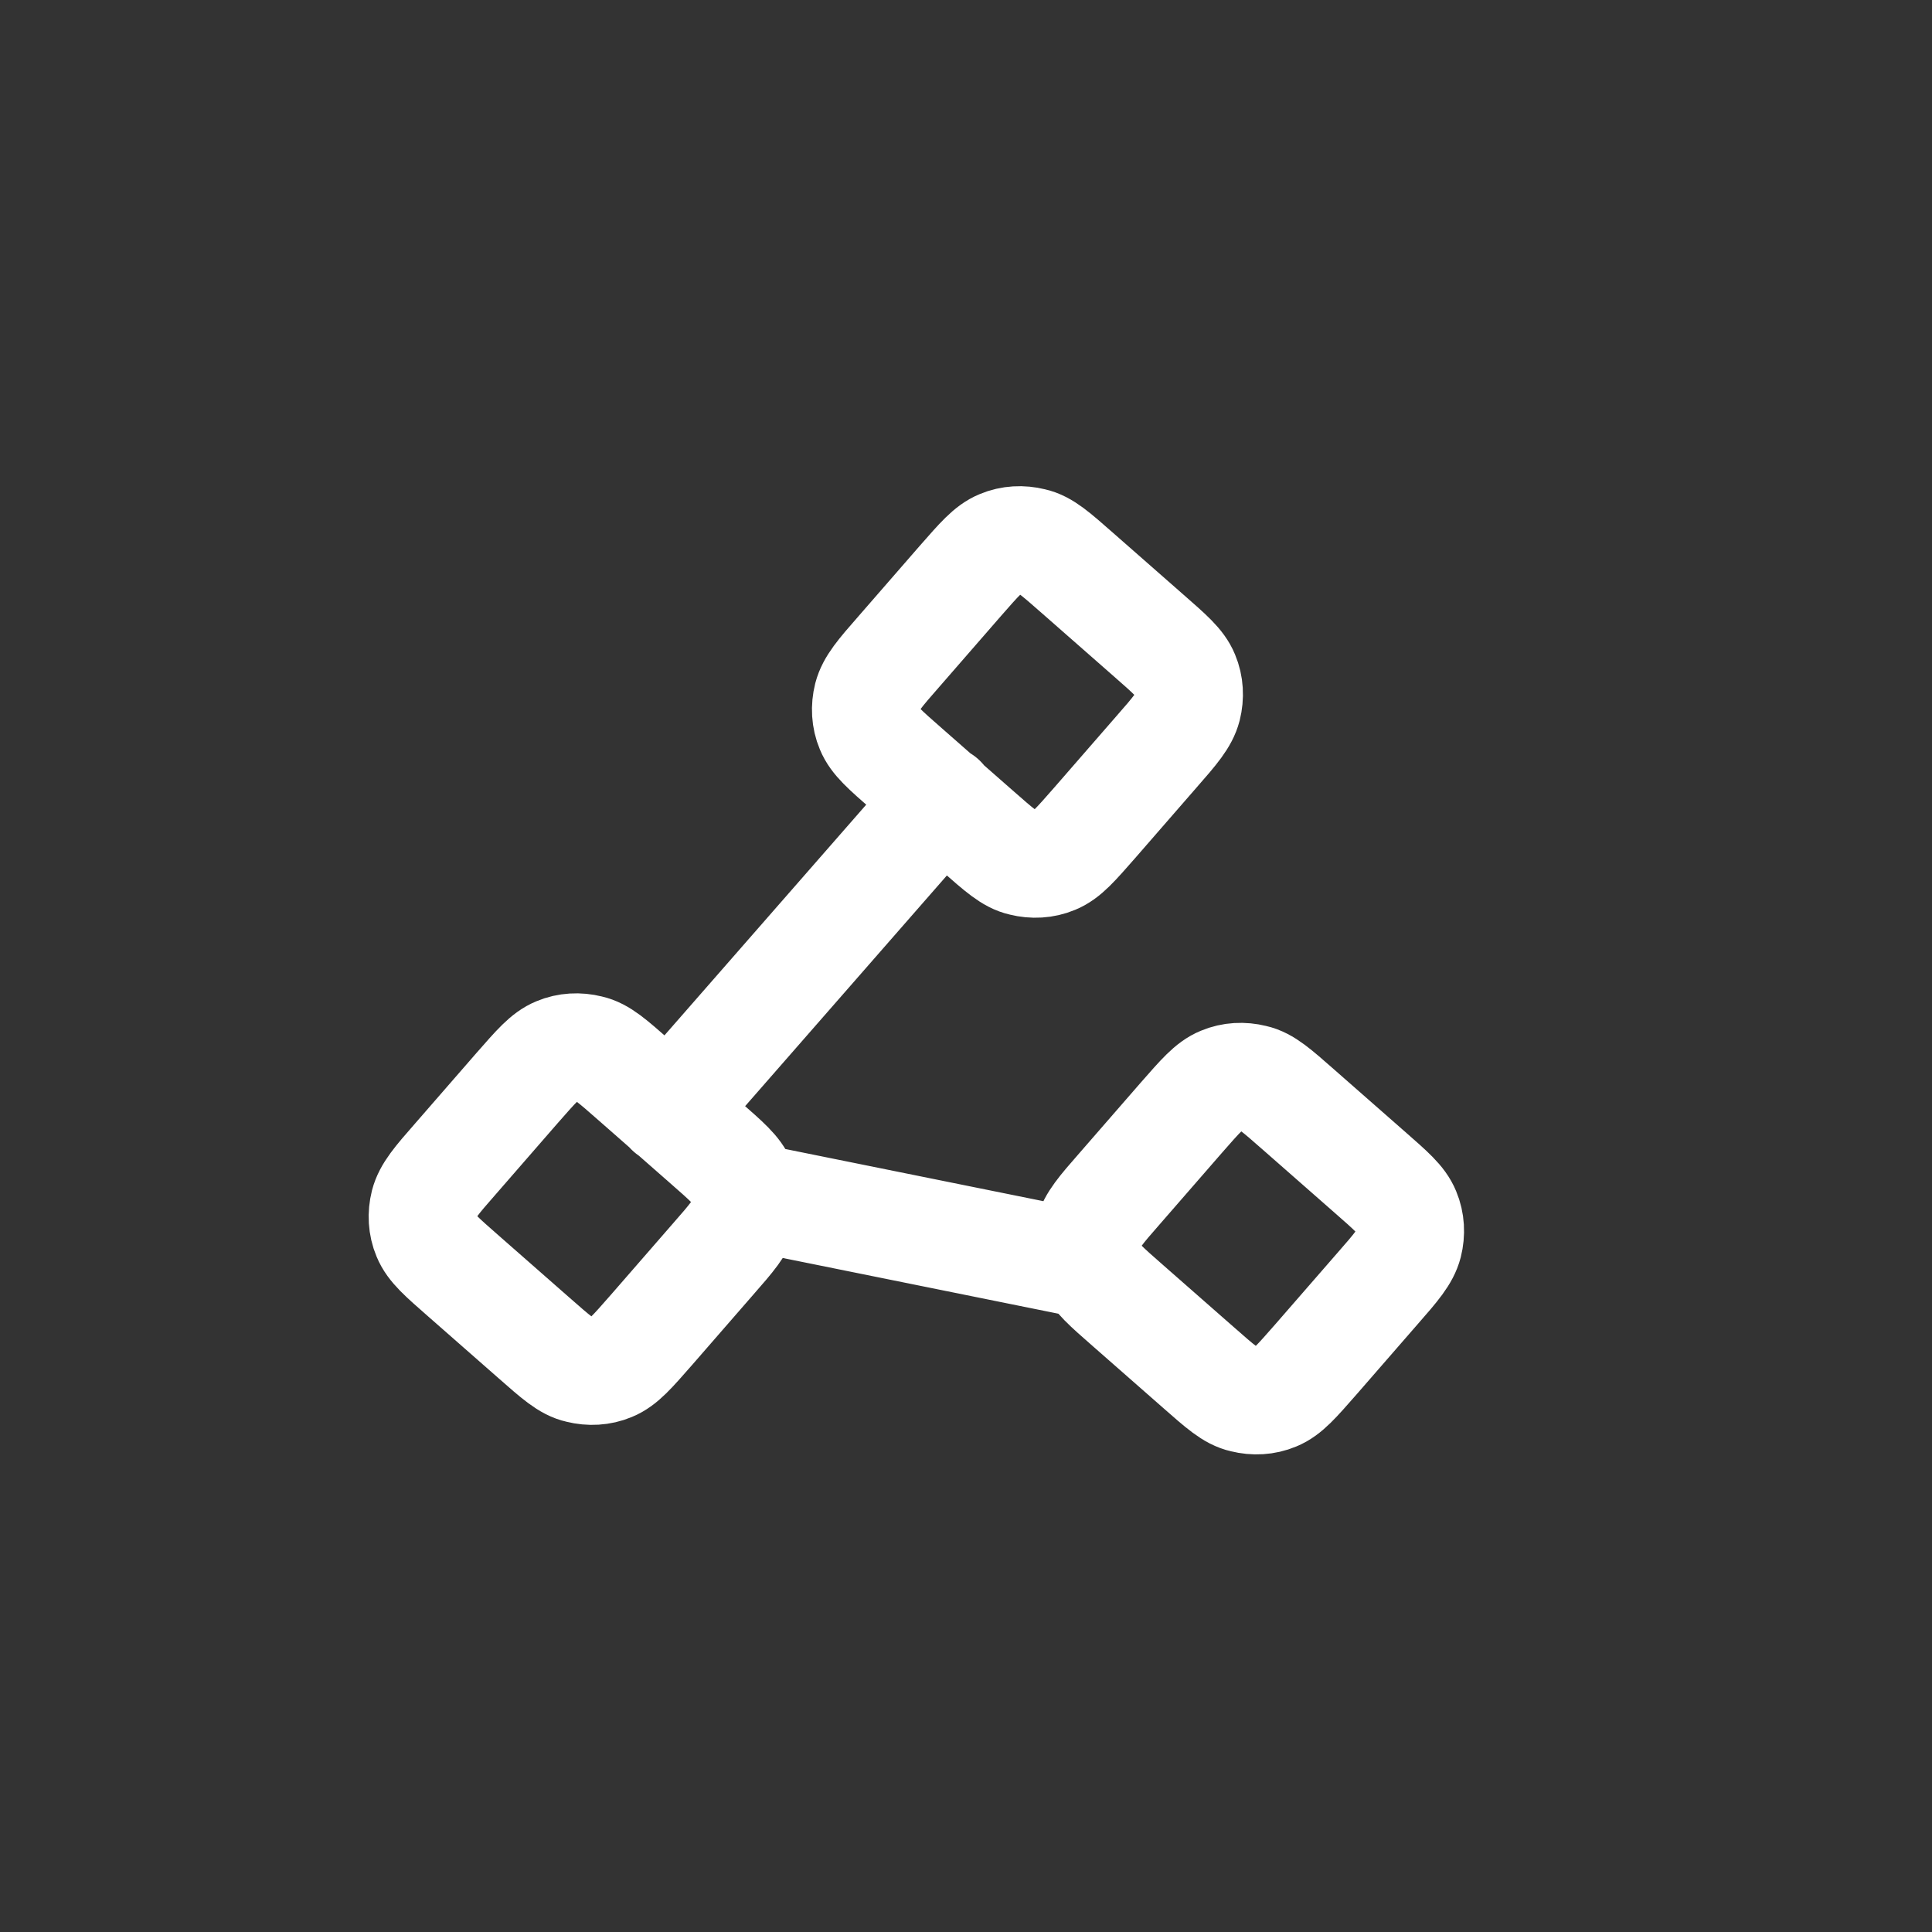 <?xml version="1.0" encoding="UTF-8"?><svg id="o" xmlns="http://www.w3.org/2000/svg" viewBox="0 0 36 36"><rect x="0" y="0" width="36" height="36" fill="#333333" stroke="none"/><path d="M20.32,23.58c.09.22.29.39.7.75l1.31,1.15c.41.36.61.54.84.59.2.05.41.04.6-.04.22-.09.39-.29.75-.7l1.14-1.31c.36-.41.53-.61.59-.84.05-.2.04-.41-.04-.6-.09-.22-.29-.39-.7-.75l-1.31-1.15c-.41-.36-.61-.54-.84-.59-.2-.05-.41-.04-.6.04-.22.09-.39.29-.75.7l-1.14,1.31c-.36.41-.53.61-.59.84-.05.2-.04.41.04.6ZM20.32,23.58l-6.43-1.3M12.47,20.71l5.09-5.82M12.14,24.78l1.14-1.31c.36-.41.53-.61.59-.84.05-.2.04-.41-.04-.6-.09-.22-.29-.39-.7-.75l-1.31-1.15c-.41-.36-.61-.54-.84-.59-.2-.05-.41-.04-.6.04-.22.09-.39.29-.75.7l-1.14,1.31c-.36.41-.53.61-.59.84-.05.2-.04.41.04.6.09.22.29.39.7.75l1.31,1.15c.41.36.61.54.84.59.2.05.41.04.6-.04.22-.09.39-.29.75-.7ZM20.4,15.33l1.14-1.31c.36-.41.53-.61.59-.84.05-.2.04-.41-.04-.6-.09-.22-.29-.39-.7-.75l-1.31-1.15c-.41-.36-.61-.54-.84-.59-.2-.05-.41-.04-.6.04-.22.09-.39.29-.75.7l-1.14,1.31c-.36.41-.53.61-.59.84-.05.2-.04.41.04.6.09.22.29.39.7.75l1.31,1.15c.41.36.61.54.84.59.2.05.41.04.6-.04.22-.09.39-.29.75-.7Z" fill="none" stroke="#fff" stroke-linecap="round" stroke-linejoin="round" stroke-width="2"/></svg>